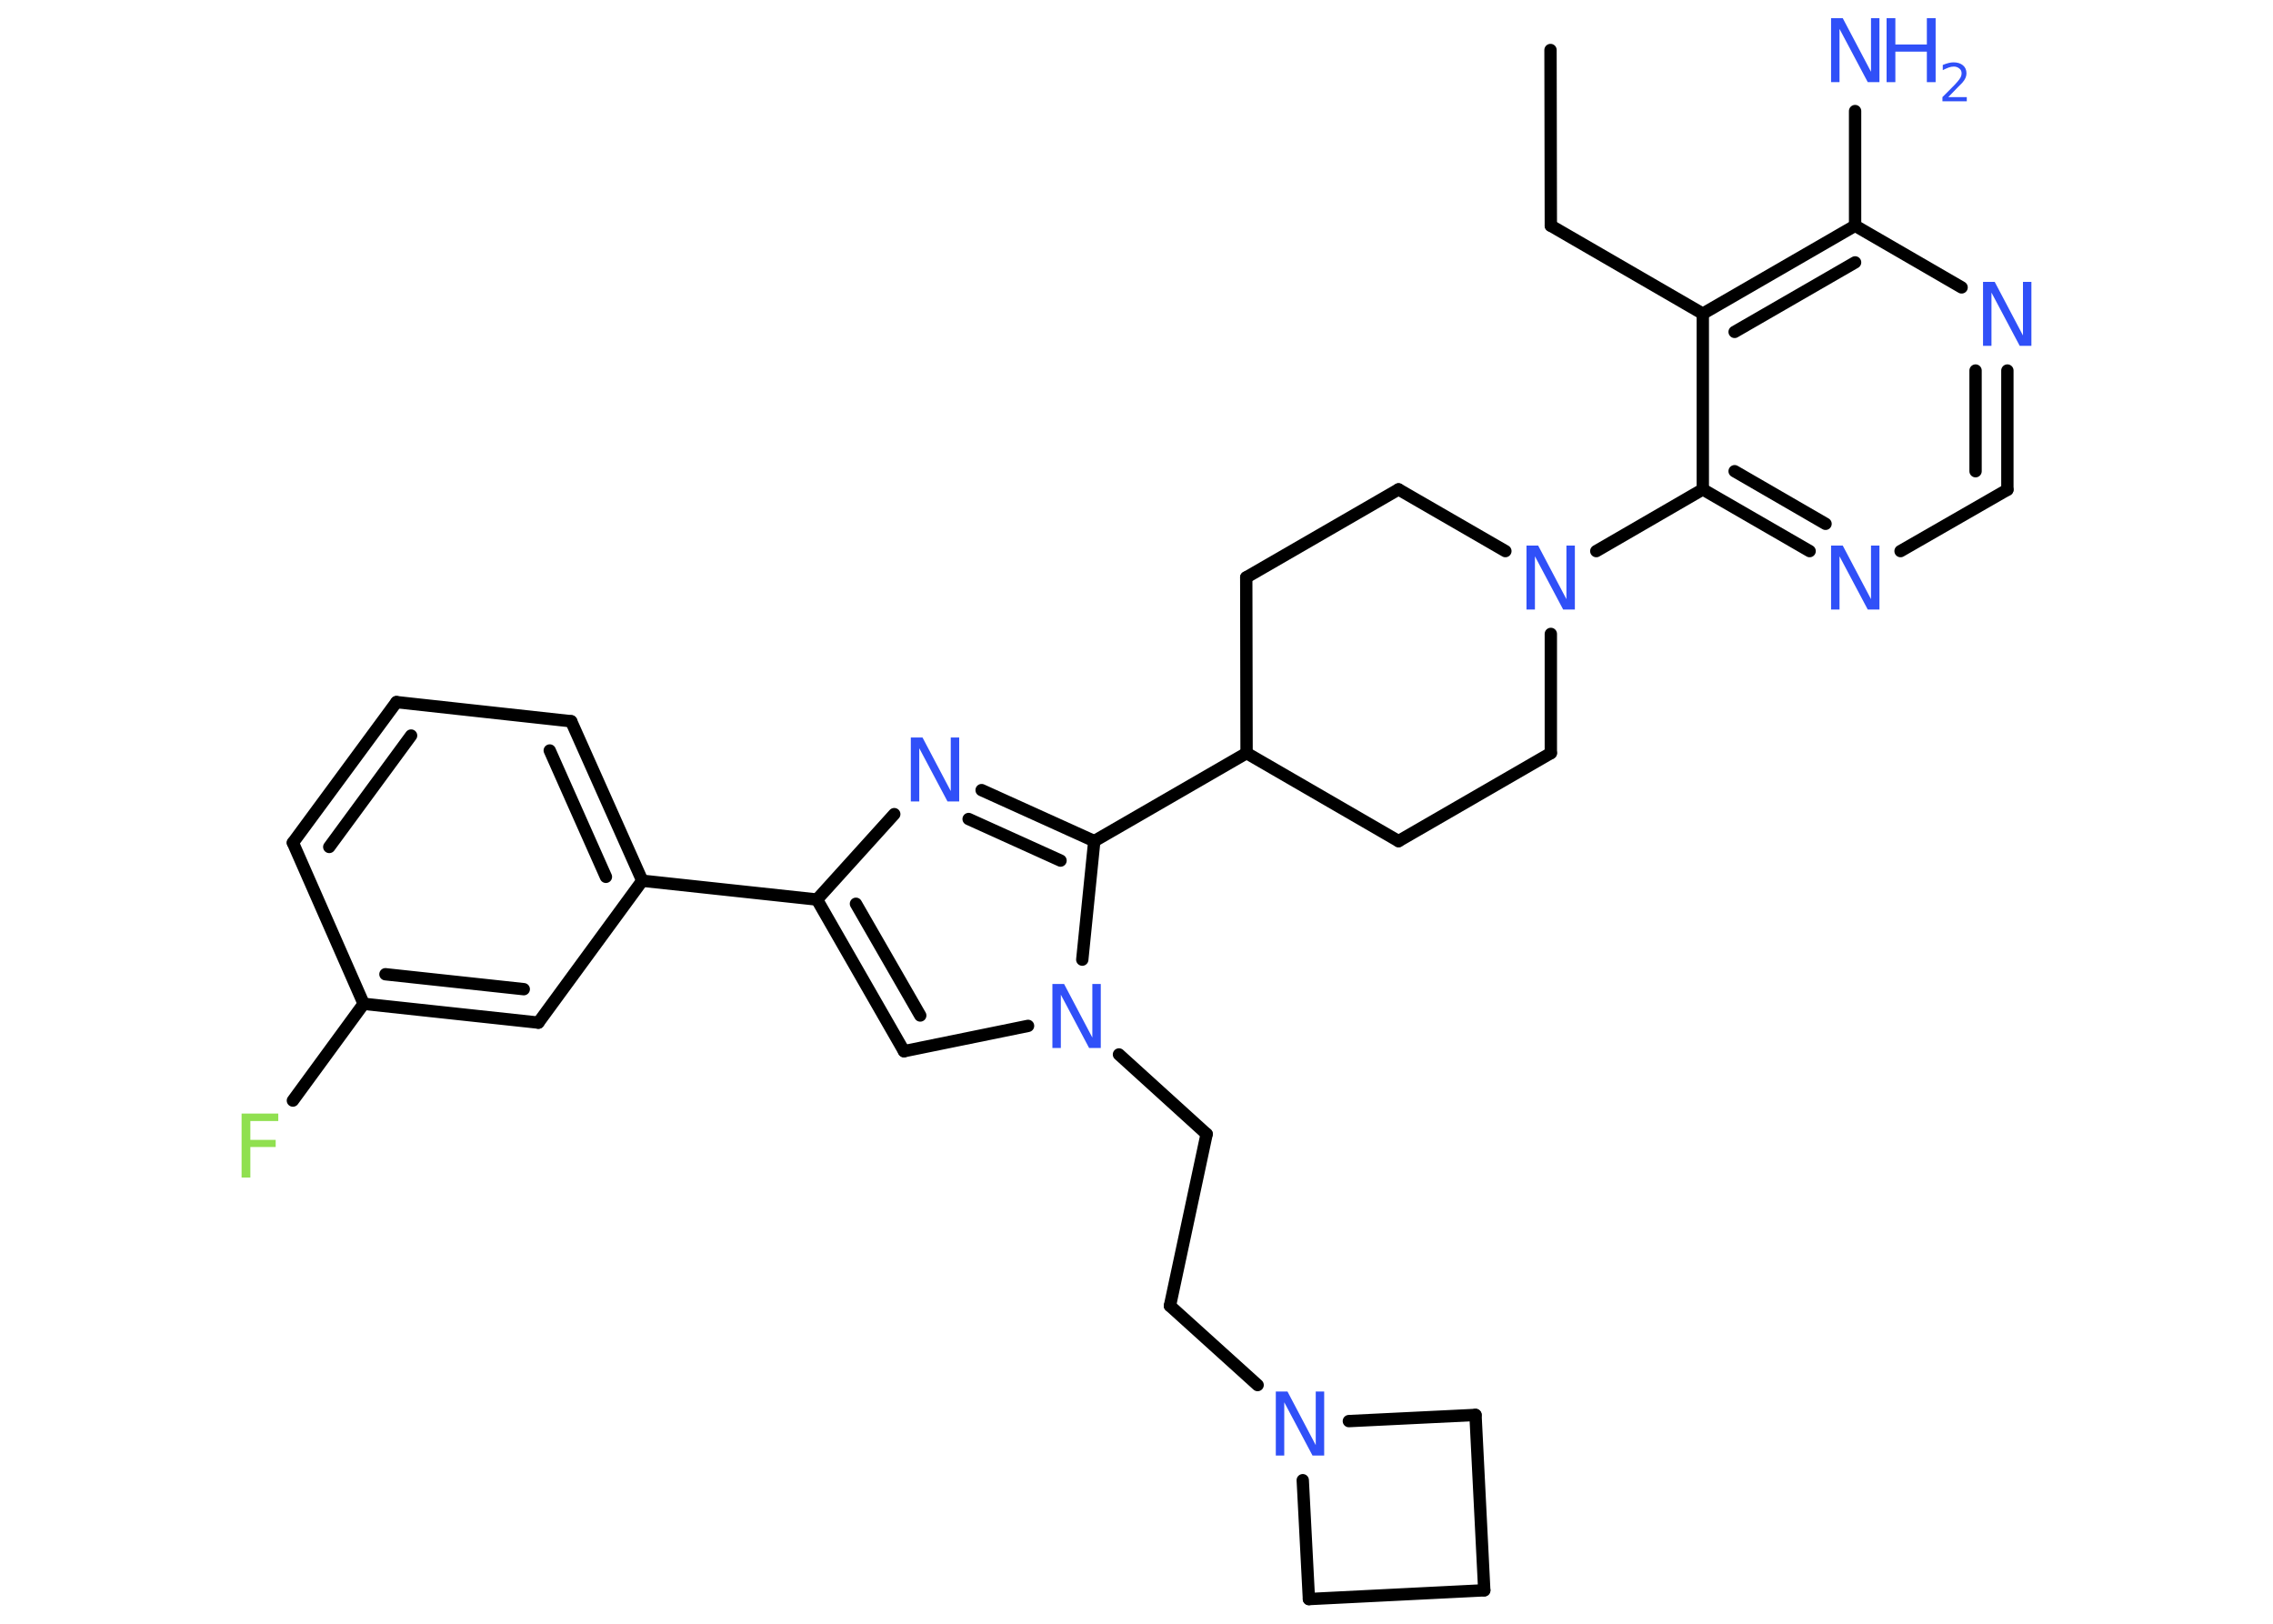 <?xml version='1.0' encoding='UTF-8'?>
<!DOCTYPE svg PUBLIC "-//W3C//DTD SVG 1.1//EN" "http://www.w3.org/Graphics/SVG/1.1/DTD/svg11.dtd">
<svg version='1.2' xmlns='http://www.w3.org/2000/svg' xmlns:xlink='http://www.w3.org/1999/xlink' width='70.0mm' height='50.0mm' viewBox='0 0 70.0 50.0'>
  <desc>Generated by the Chemistry Development Kit (http://github.com/cdk)</desc>
  <g stroke-linecap='round' stroke-linejoin='round' stroke='#000000' stroke-width='.38' fill='#3050F8'>
    <rect x='.0' y='.0' width='70.0' height='50.0' fill='#FFFFFF' stroke='none'/>
    <g id='mol1' class='mol'>
      <line id='mol1bnd1' class='bond' x1='47.75' y1='1.54' x2='47.76' y2='6.95'/>
      <line id='mol1bnd2' class='bond' x1='47.76' y1='6.95' x2='52.44' y2='9.66'/>
      <g id='mol1bnd3' class='bond'>
        <line x1='57.13' y1='6.95' x2='52.44' y2='9.66'/>
        <line x1='57.13' y1='8.08' x2='53.42' y2='10.22'/>
      </g>
      <line id='mol1bnd4' class='bond' x1='57.13' y1='6.95' x2='57.13' y2='3.42'/>
      <line id='mol1bnd5' class='bond' x1='57.13' y1='6.95' x2='60.41' y2='8.85'/>
      <g id='mol1bnd6' class='bond'>
        <line x1='61.82' y1='15.08' x2='61.82' y2='11.41'/>
        <line x1='60.84' y1='14.51' x2='60.84' y2='11.41'/>
      </g>
      <line id='mol1bnd7' class='bond' x1='61.82' y1='15.08' x2='58.53' y2='16.97'/>
      <g id='mol1bnd8' class='bond'>
        <line x1='52.44' y1='15.07' x2='55.73' y2='16.97'/>
        <line x1='53.42' y1='14.51' x2='56.22' y2='16.13'/>
      </g>
      <line id='mol1bnd9' class='bond' x1='52.44' y1='9.66' x2='52.44' y2='15.07'/>
      <line id='mol1bnd10' class='bond' x1='52.44' y1='15.07' x2='49.16' y2='16.97'/>
      <line id='mol1bnd11' class='bond' x1='47.76' y1='19.52' x2='47.76' y2='23.19'/>
      <line id='mol1bnd12' class='bond' x1='47.76' y1='23.19' x2='43.07' y2='25.9'/>
      <line id='mol1bnd13' class='bond' x1='43.07' y1='25.9' x2='38.39' y2='23.19'/>
      <line id='mol1bnd14' class='bond' x1='38.39' y1='23.19' x2='33.7' y2='25.9'/>
      <g id='mol1bnd15' class='bond'>
        <line x1='33.7' y1='25.9' x2='30.23' y2='24.33'/>
        <line x1='32.66' y1='26.5' x2='29.83' y2='25.22'/>
      </g>
      <line id='mol1bnd16' class='bond' x1='27.54' y1='25.07' x2='25.16' y2='27.7'/>
      <line id='mol1bnd17' class='bond' x1='25.16' y1='27.7' x2='19.78' y2='27.12'/>
      <g id='mol1bnd18' class='bond'>
        <line x1='19.78' y1='27.12' x2='17.59' y2='22.21'/>
        <line x1='18.66' y1='27.0' x2='16.93' y2='23.11'/>
      </g>
      <line id='mol1bnd19' class='bond' x1='17.59' y1='22.21' x2='12.21' y2='21.62'/>
      <g id='mol1bnd20' class='bond'>
        <line x1='12.21' y1='21.62' x2='9.02' y2='25.95'/>
        <line x1='12.66' y1='22.65' x2='10.14' y2='26.08'/>
      </g>
      <line id='mol1bnd21' class='bond' x1='9.02' y1='25.95' x2='11.2' y2='30.91'/>
      <line id='mol1bnd22' class='bond' x1='11.2' y1='30.91' x2='9.02' y2='33.89'/>
      <g id='mol1bnd23' class='bond'>
        <line x1='11.2' y1='30.91' x2='16.58' y2='31.49'/>
        <line x1='11.87' y1='30.0' x2='16.13' y2='30.46'/>
      </g>
      <line id='mol1bnd24' class='bond' x1='19.78' y1='27.12' x2='16.58' y2='31.49'/>
      <g id='mol1bnd25' class='bond'>
        <line x1='25.16' y1='27.7' x2='27.84' y2='32.37'/>
        <line x1='26.36' y1='27.83' x2='28.34' y2='31.27'/>
      </g>
      <line id='mol1bnd26' class='bond' x1='27.84' y1='32.37' x2='31.66' y2='31.59'/>
      <line id='mol1bnd27' class='bond' x1='33.7' y1='25.9' x2='33.33' y2='29.55'/>
      <line id='mol1bnd28' class='bond' x1='34.46' y1='32.47' x2='37.16' y2='34.92'/>
      <line id='mol1bnd29' class='bond' x1='37.16' y1='34.92' x2='36.03' y2='40.21'/>
      <line id='mol1bnd30' class='bond' x1='36.03' y1='40.21' x2='38.73' y2='42.65'/>
      <line id='mol1bnd31' class='bond' x1='41.54' y1='43.76' x2='45.44' y2='43.57'/>
      <line id='mol1bnd32' class='bond' x1='45.44' y1='43.57' x2='45.71' y2='48.97'/>
      <line id='mol1bnd33' class='bond' x1='45.71' y1='48.97' x2='40.31' y2='49.24'/>
      <line id='mol1bnd34' class='bond' x1='40.12' y1='45.58' x2='40.31' y2='49.24'/>
      <line id='mol1bnd35' class='bond' x1='38.39' y1='23.19' x2='38.38' y2='17.78'/>
      <line id='mol1bnd36' class='bond' x1='38.38' y1='17.78' x2='43.07' y2='15.07'/>
      <line id='mol1bnd37' class='bond' x1='46.36' y1='16.97' x2='43.07' y2='15.07'/>
      <g id='mol1atm5' class='atom'>
        <path d='M56.39 .56h.36l.87 1.65v-1.65h.26v1.97h-.36l-.87 -1.64v1.64h-.26v-1.97z' stroke='none'/>
        <path d='M58.1 .56h.27v.81h.97v-.81h.27v1.97h-.27v-.94h-.97v.94h-.27v-1.97z' stroke='none'/>
        <path d='M60.01 2.99h.56v.13h-.75v-.13q.09 -.09 .25 -.25q.16 -.16 .2 -.21q.08 -.09 .11 -.15q.03 -.06 .03 -.12q.0 -.1 -.07 -.15q-.07 -.06 -.17 -.06q-.08 .0 -.16 .03q-.08 .03 -.18 .08v-.16q.1 -.04 .18 -.06q.08 -.02 .15 -.02q.18 .0 .29 .09q.11 .09 .11 .25q.0 .07 -.03 .14q-.03 .07 -.1 .15q-.02 .02 -.13 .13q-.11 .11 -.3 .31z' stroke='none'/>
      </g>
      <path id='mol1atm6' class='atom' d='M61.07 8.68h.36l.87 1.65v-1.65h.26v1.97h-.36l-.87 -1.64v1.64h-.26v-1.97z' stroke='none'/>
      <path id='mol1atm8' class='atom' d='M56.39 16.8h.36l.87 1.65v-1.65h.26v1.97h-.36l-.87 -1.64v1.64h-.26v-1.97z' stroke='none'/>
      <path id='mol1atm10' class='atom' d='M47.01 16.8h.36l.87 1.65v-1.65h.26v1.97h-.36l-.87 -1.64v1.64h-.26v-1.97z' stroke='none'/>
      <path id='mol1atm15' class='atom' d='M28.05 22.71h.36l.87 1.65v-1.65h.26v1.97h-.36l-.87 -1.64v1.64h-.26v-1.97z' stroke='none'/>
      <path id='mol1atm22' class='atom' d='M7.44 34.29h1.13v.23h-.86v.58h.78v.22h-.78v.94h-.27v-1.97z' stroke='none' fill='#90E050'/>
      <path id='mol1atm25' class='atom' d='M32.41 30.3h.36l.87 1.65v-1.65h.26v1.97h-.36l-.87 -1.64v1.64h-.26v-1.97z' stroke='none'/>
      <path id='mol1atm28' class='atom' d='M39.29 42.85h.36l.87 1.65v-1.65h.26v1.97h-.36l-.87 -1.64v1.64h-.26v-1.97z' stroke='none'/>
    </g>
  </g>
</svg>
